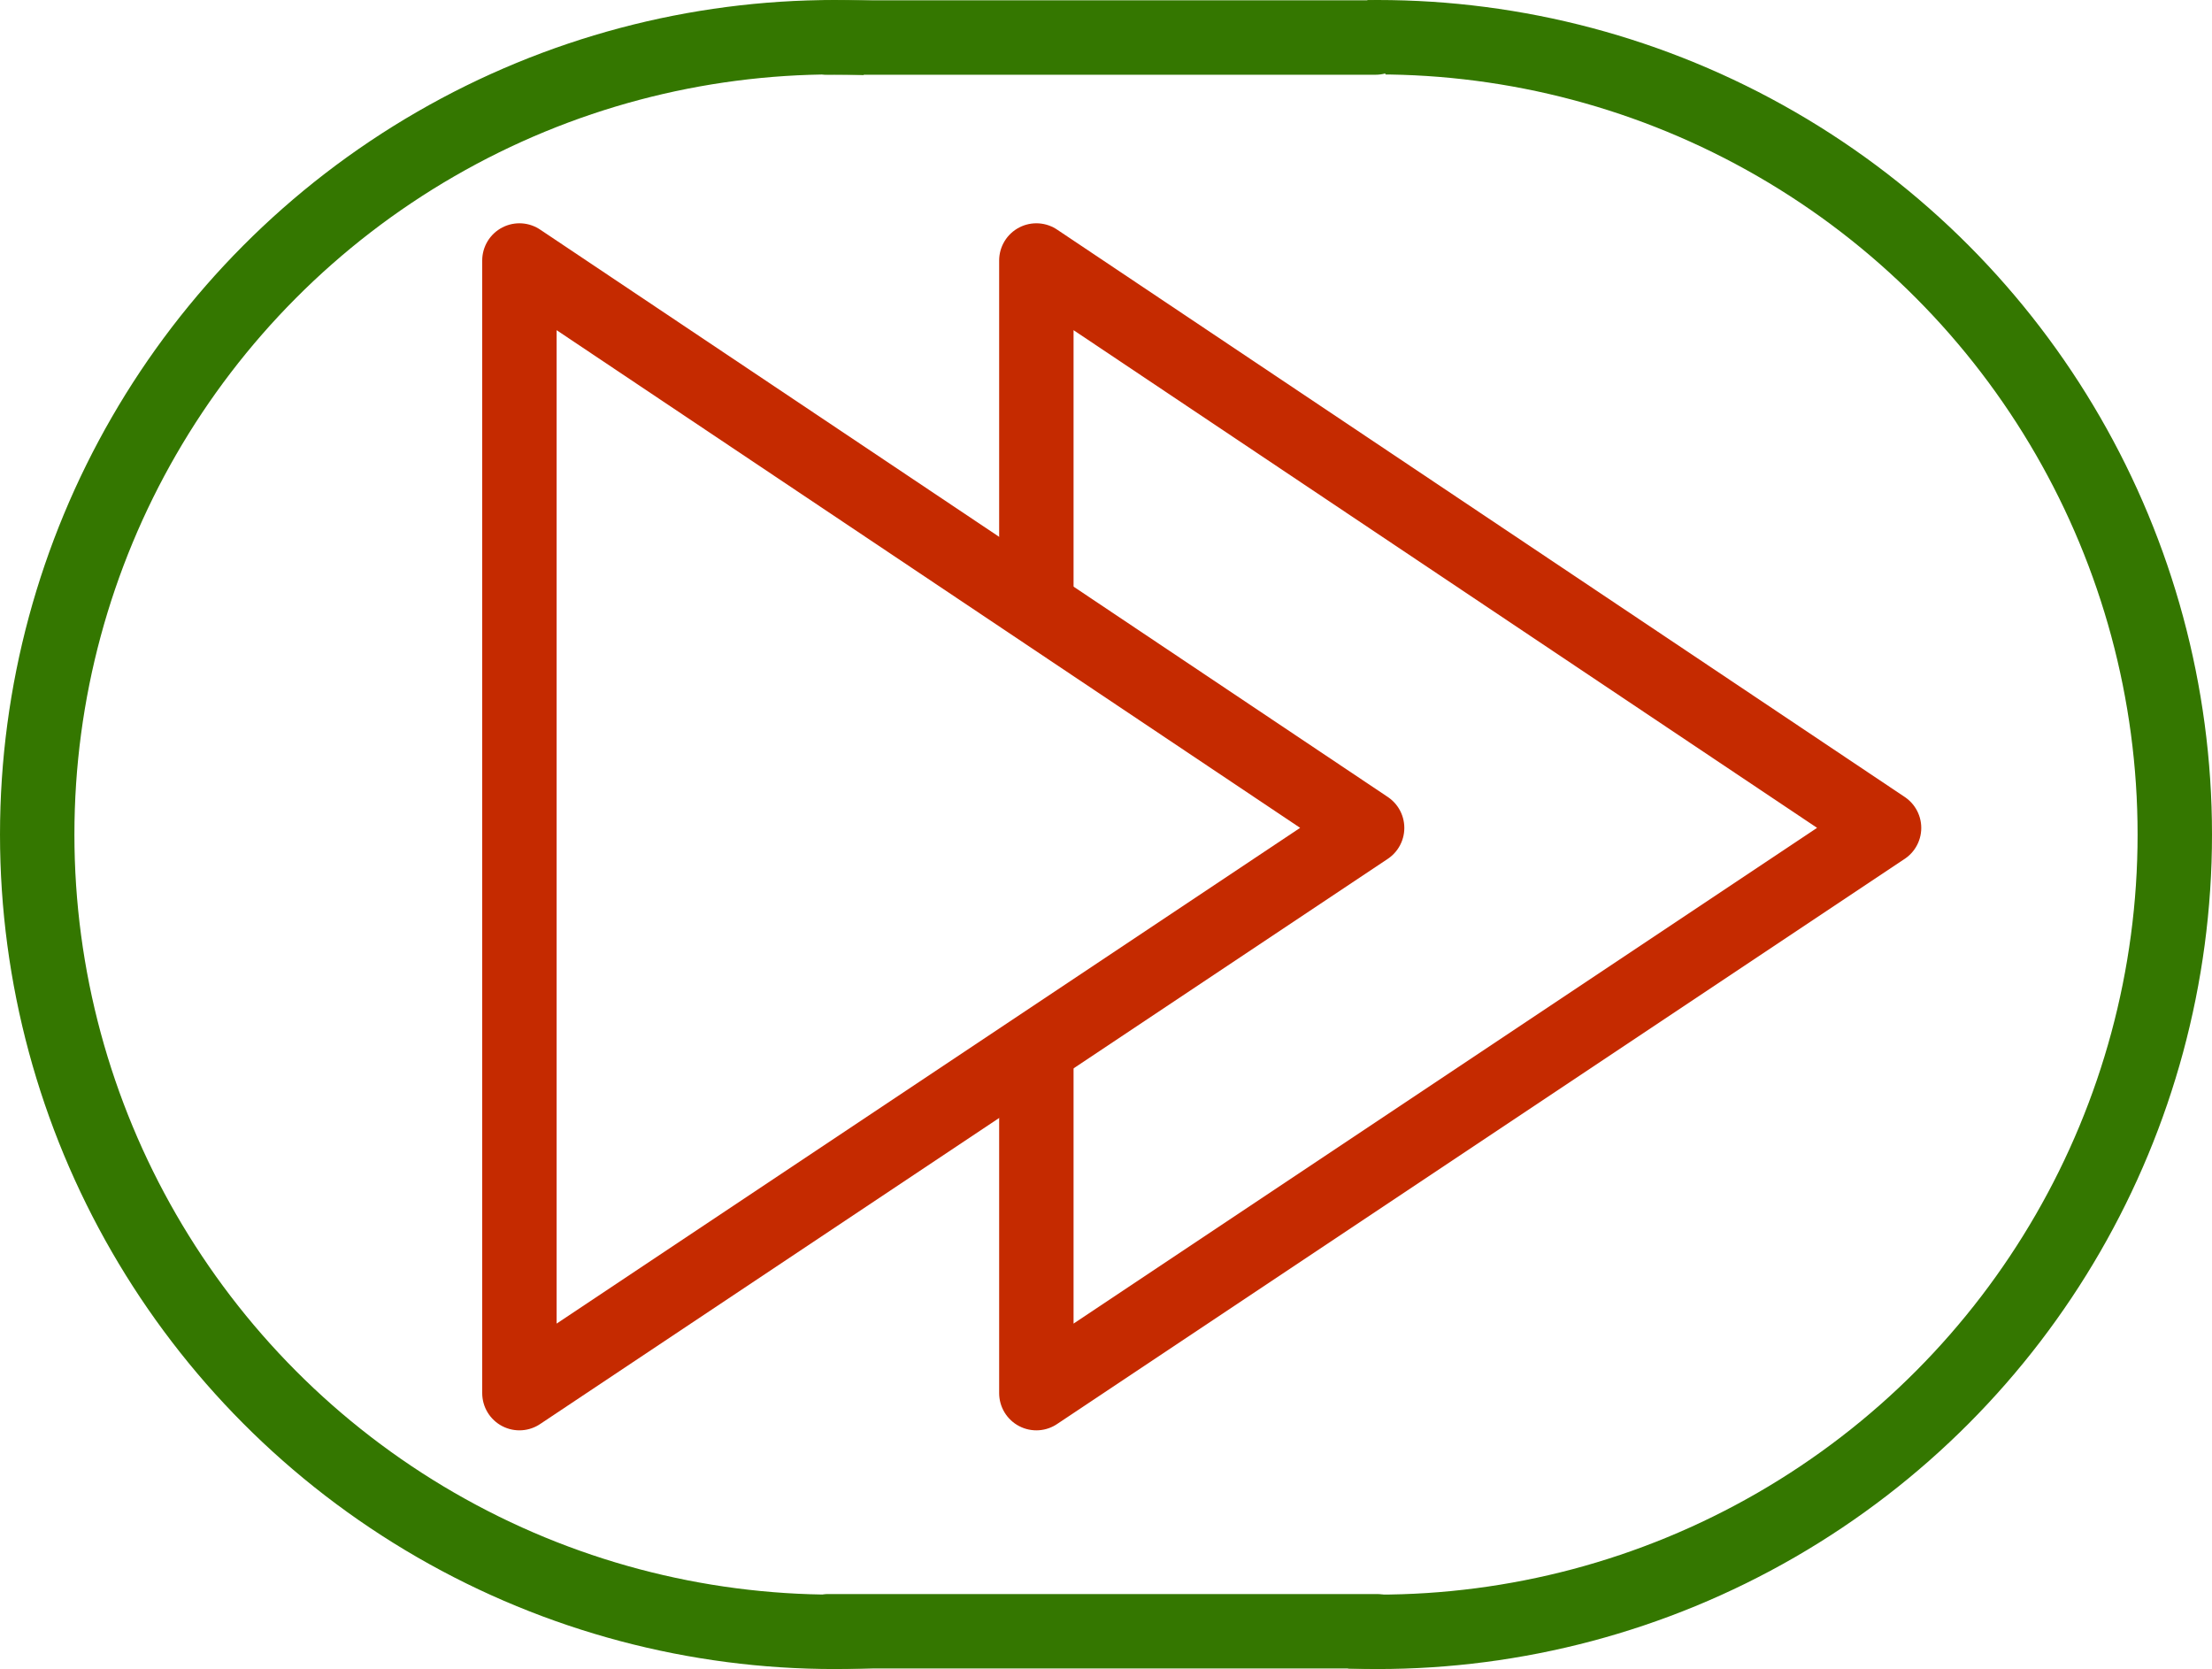 <?xml version="1.0" encoding="UTF-8" standalone="no"?>
<!-- Created with Inkscape (http://www.inkscape.org/) -->

<svg
   xmlns:osb="http://www.openswatchbook.org/uri/2009/osb"
   xmlns:dc="http://purl.org/dc/elements/1.1/"
   xmlns:cc="http://creativecommons.org/ns#"
   xmlns:rdf="http://www.w3.org/1999/02/22-rdf-syntax-ns#"
   xmlns:svg="http://www.w3.org/2000/svg"
   xmlns="http://www.w3.org/2000/svg"
   xmlns:xlink="http://www.w3.org/1999/xlink"
   xmlns:sodipodi="http://sodipodi.sourceforge.net/DTD/sodipodi-0.dtd"
   xmlns:inkscape="http://www.inkscape.org/namespaces/inkscape"
   width="167.807mm"
   height="126.597mm"
   viewBox="0 0 594.592 448.571"
   id="svg3337"
   version="1.1"
   inkscape:version="0.91 r13725"
   sodipodi:docname="forward_button02.svg">
  <defs
     id="defs3339">
    <linearGradient
       id="linearGradient5637"
       osb:paint="solid">
      <stop
         style="stop-color:#347700;stop-opacity:1;"
         offset="0"
         id="stop5639" />
    </linearGradient>
    <linearGradient
       id="linearGradient5625"
       osb:paint="solid">
      <stop
         style="stop-color:#347700;stop-opacity:1;"
         offset="0"
         id="stop5627" />
    </linearGradient>
    <clipPath
       clipPathUnits="userSpaceOnUse"
       id="clipPath4277">
      <path
         style="fill:none;fill-rule:evenodd;stroke:#000000;stroke-width:1px;stroke-linecap:butt;stroke-linejoin:miter;stroke-opacity:1"
         d="m 428.643,246.89 4.71,-129.535 -304.996,204.901 290.865,227.275 14.131,-103.628 -4.71,-55.347 -40.038,-28.262 2.355,67.123 -171.928,-113.049 164.863,-113.049 2.355,67.123 z"
         id="path4279"
         inkscape:connector-curvature="0" />
    </clipPath>
    <clipPath
       clipPathUnits="userSpaceOnUse"
       id="clipPath4351">
      <path
         style="fill:none;fill-rule:evenodd;stroke:#000000;stroke-width:1px;stroke-linecap:butt;stroke-linejoin:miter;stroke-opacity:1"
         d="m -319.75,91.446 9.16,37.471 124.902,67.447 43.3,130.731 -31.642,61.619 -82.436,84.934 -72.443,60.786 13.323,23.315 L -137.393,520.278 -39.136,377.889 -74.941,204.691 -180.692,84.785 -326.412,53.976 Z"
         id="path4353"
         inkscape:connector-curvature="0" />
    </clipPath>
    <clipPath
       clipPathUnits="userSpaceOnUse"
       id="clipPath4357">
      <path
         style="fill:none;fill-rule:evenodd;stroke:#000000;stroke-width:1px;stroke-linecap:butt;stroke-linejoin:miter;stroke-opacity:1"
         d="m -437.991,86.45 -27.479,46.63 -76.607,8.327 -43.3,28.311 -5.829,36.638 -2.498,93.26 7.494,86.599 7.494,77.439 19.152,23.315 110.747,14.156 -19.984,8.327 7.494,21.65 34.973,21.65 -99.089,14.156 -123.237,-50.794 -56.622,-86.599 -2.498,-130.731 18.319,-225.657 z"
         id="path4359"
         inkscape:connector-curvature="0" />
    </clipPath>
    <linearGradient
       inkscape:collect="always"
       xlink:href="#linearGradient5637"
       id="linearGradient5641"
       x1="304.636"
       y1="532.686"
       x2="472.306"
       y2="532.686"
       gradientUnits="userSpaceOnUse" />
    <linearGradient
       inkscape:collect="always"
       xlink:href="#linearGradient5637"
       id="linearGradient5643"
       x1="-686.587"
       y1="318.553"
       x2="-426.334"
       y2="318.553"
       gradientUnits="userSpaceOnUse" />
    <linearGradient
       inkscape:collect="always"
       xlink:href="#linearGradient5637"
       id="linearGradient5645"
       x1="304.22"
       y1="104.353"
       x2="471.89"
       y2="104.353"
       gradientUnits="userSpaceOnUse" />
    <linearGradient
       inkscape:collect="always"
       xlink:href="#linearGradient5637"
       id="linearGradient5647"
       x1="-328.91"
       y1="318.553"
       x2="-91.995"
       y2="318.553"
       gradientUnits="userSpaceOnUse" />
  </defs>
  <sodipodi:namedview
     id="base"
     pagecolor="#ffffff"
     bordercolor="#666666"
     borderopacity="1.0"
     inkscape:pageopacity="0.0"
     inkscape:pageshadow="2"
     inkscape:zoom="0.30023438"
     inkscape:cx="500.31719"
     inkscape:cy="-68.434255"
     inkscape:document-units="px"
     inkscape:current-layer="g3354"
     showgrid="false"
     inkscape:window-width="1280"
     inkscape:window-height="751"
     inkscape:window-x="8"
     inkscape:window-y="0"
     inkscape:window-maximized="0"
     fit-margin-top="0"
     fit-margin-left="0"
     fit-margin-right="0"
     fit-margin-bottom="0"
     inkscape:snap-page="true" />
  <g
     inkscape:label="Ebene 1"
     inkscape:groupmode="layer"
     id="layer1"
     transform="translate(-91.995,-94.268)">
    <g
       id="g3354">
      <g
         transform="matrix(-1,0,0,1,778.583,0)"
         id="g4281"
         style="stroke:#c52a00;stroke-opacity:1">
        <path
           style="fill:none;fill-rule:evenodd;stroke:#c52a00;stroke-width:20;stroke-linecap:butt;stroke-linejoin:round;stroke-miterlimit:4;stroke-dasharray:none;stroke-opacity:1"
           d="m 180.148,316.775 227.864,-152.498 0,304.407 z"
           id="path3436"
           inkscape:connector-curvature="0"
           clip-path="url(#clipPath4277)" />
        <path
           inkscape:connector-curvature="0"
           id="path4259"
           d="m 319.104,316.775 227.864,-152.498 0,304.407 z"
           style="fill:none;fill-rule:evenodd;stroke:#c52a00;stroke-width:20;stroke-linecap:butt;stroke-linejoin:round;stroke-miterlimit:4;stroke-dasharray:none;stroke-opacity:1" />
      </g>
      <circle
         clip-path="url(#clipPath4351)"
         style="fill:none;stroke:url(#linearGradient5647);stroke-width:20;stroke-linejoin:round;stroke-miterlimit:4;stroke-dasharray:none;stroke-opacity:1"
         id="circle4339"
         cx="-316.281"
         cy="318.553"
         r="214.285"
         transform="translate(778.583,0)" />
      <circle
         clip-path="url(#clipPath4357)"
         transform="translate(778.583,0)"
         r="214.285"
         cy="318.553"
         cx="-462.302"
         id="circle4343"
         style="fill:none;stroke:url(#linearGradient5643);stroke-width:20;stroke-linejoin:round;stroke-miterlimit:4;stroke-dasharray:none;stroke-opacity:1" />
      <path
         inkscape:connector-curvature="0"
         id="path4345"
         d="m 461.747,104.353 -147.385,0"
         style="fill:none;fill-rule:evenodd;stroke:url(#linearGradient5645);stroke-width:20;stroke-linecap:round;stroke-linejoin:round;stroke-miterlimit:4;stroke-dasharray:none;stroke-opacity:1" />
      <path
         style="fill:none;fill-rule:evenodd;stroke:url(#linearGradient5641);stroke-width:20;stroke-linecap:round;stroke-linejoin:round;stroke-miterlimit:4;stroke-dasharray:none;stroke-opacity:1"
         d="m 462.163,532.686 -147.385,0"
         id="path4347"
         inkscape:connector-curvature="0" />
    </g>
  </g>
</svg>
